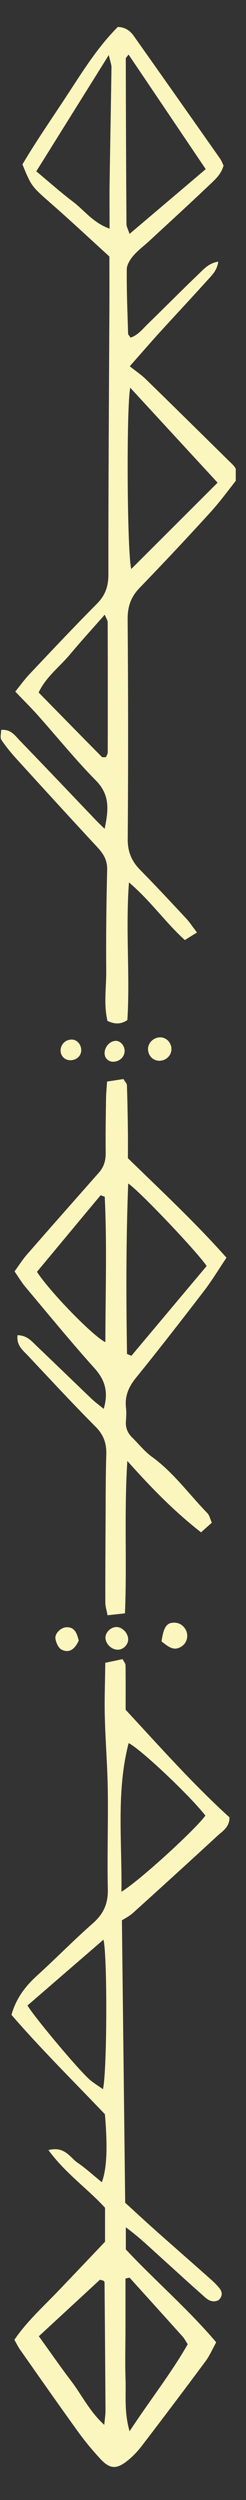 <svg xmlns="http://www.w3.org/2000/svg" xmlns:xlink="http://www.w3.org/1999/xlink" width="47" zoomAndPan="magnify" viewBox="0 0 35.25 357.75" height="477" preserveAspectRatio="xMidYMid meet" version="1.0"><rect x="0" y="0" width="35.25" height="357.75" fill="#333333" stroke="none"/><defs><clipPath id="eab9206c5b"><path d="M 0 3.605 L 33.781 3.605 L 33.781 147 L 0 147 Z M 0 3.605 " clip-rule="nonzero"/></clipPath><clipPath id="86e0f65f02"><path d="M 1 237 L 33 237 L 33 353.902 L 1 353.902 Z M 1 237 " clip-rule="nonzero"/></clipPath></defs><g clip-path="url(#eab9206c5b)"><path fill="#fbf5be" d="M 18.598 52.418 C 19.457 53.102 20.23 53.621 20.891 54.258 C 24.879 58.148 28.852 62.066 32.82 65.977 C 33.41 66.555 34.125 67.066 34.059 68.457 C 32.898 69.91 31.609 71.707 30.129 73.332 C 26.812 76.977 23.441 80.566 20.02 84.109 C 18.766 85.402 18.281 86.773 18.289 88.586 C 18.371 99.078 18.383 109.578 18.301 120.07 C 18.285 121.906 18.879 123.258 20.113 124.512 C 22.328 126.762 24.48 129.074 26.637 131.387 C 27.184 131.977 27.621 132.656 28.227 133.438 C 27.547 133.859 27.102 134.133 26.488 134.52 C 23.738 132.047 21.633 128.961 18.48 126.27 C 17.973 133.125 18.652 139.59 18.25 145.973 C 17.223 146.648 16.367 146.531 15.398 146.09 C 14.836 143.695 15.242 141.281 15.223 138.898 C 15.18 134.074 15.242 129.242 15.355 124.418 C 15.383 123.066 14.805 122.156 13.953 121.238 C 10.098 117.082 6.277 112.898 2.461 108.703 C 1.652 107.812 0.871 106.879 0.203 105.879 C -0.02 105.539 0.168 104.938 0.168 104.445 C 1.566 104.328 2.16 105.27 2.84 105.977 C 6.523 109.781 10.168 113.629 13.828 117.457 C 14.133 117.773 14.453 118.074 14.992 118.602 C 15.559 115.895 15.777 113.758 13.746 111.695 C 10.816 108.723 8.188 105.457 5.402 102.336 C 4.43 101.246 3.387 100.219 2.191 98.965 C 2.859 98.137 3.496 97.246 4.234 96.465 C 7.422 93.086 10.602 89.707 13.875 86.41 C 15.082 85.199 15.531 83.934 15.531 82.211 C 15.523 69.477 15.613 56.746 15.676 44.012 C 15.688 41.602 15.676 39.188 15.676 36.707 C 12.918 34.195 10.211 31.66 7.43 29.219 C 4.555 26.691 4.523 26.73 3.215 23.527 C 5.199 20.164 7.531 16.82 9.75 13.418 C 11.922 10.098 14.02 6.723 16.875 3.863 C 17.867 3.863 18.617 4.359 19.176 5.152 C 23.305 10.996 27.422 16.844 31.535 22.699 C 31.742 22.992 31.863 23.348 32.031 23.684 C 31.699 24.969 30.75 25.762 29.895 26.574 C 27.066 29.266 24.184 31.895 21.32 34.547 C 20.566 35.242 19.727 35.855 19.074 36.629 C 18.625 37.16 18.168 37.902 18.164 38.551 C 18.137 41.613 18.266 44.676 18.355 47.738 C 18.355 47.891 18.531 48.039 18.699 48.316 C 19.785 47.961 20.461 47.051 21.234 46.305 C 23.633 43.973 25.984 41.59 28.398 39.277 C 29.164 38.551 29.879 37.664 31.277 37.441 C 31.105 38.711 30.352 39.406 29.699 40.125 C 27.398 42.676 25.043 45.188 22.73 47.73 C 21.434 49.164 20.168 50.629 18.598 52.406 Z M 31.18 69.07 C 26.887 64.414 22.84 60.02 18.66 55.48 C 18.098 58.312 18.207 79.172 18.809 81.422 C 22.953 77.289 26.988 73.258 31.18 69.07 Z M 29.484 24.211 C 25.766 18.695 22.117 13.285 18.422 7.805 C 18.199 8.125 18.023 8.254 18.023 8.387 C 18.039 16.27 18.07 24.156 18.121 32.039 C 18.121 32.434 18.355 32.828 18.562 33.473 C 22.293 30.309 25.805 27.328 29.48 24.207 Z M 5.203 24.52 C 7.156 26.145 8.742 27.566 10.438 28.848 C 12.078 30.086 13.332 31.883 15.703 32.719 C 15.703 30.414 15.676 28.383 15.703 26.352 C 15.785 20.785 15.895 15.223 15.973 9.656 C 15.977 9.211 15.785 8.762 15.586 7.875 C 11.996 13.625 8.672 18.953 5.199 24.52 Z M 15.176 108.363 C 15.262 108.145 15.438 107.898 15.438 107.656 C 15.449 101.453 15.449 95.242 15.43 89.035 C 15.43 88.77 15.227 88.504 15.008 87.961 C 13.199 90.012 11.582 91.789 10.047 93.625 C 8.543 95.426 6.578 96.871 5.535 99.094 C 8.625 102.246 11.598 105.285 14.59 108.309 C 14.684 108.398 14.93 108.344 15.176 108.359 Z M 15.176 108.363 " fill-opacity="1" fill-rule="nonzero"/></g><g clip-path="url(#86e0f65f02)"><path fill="#fbf5be" d="M 15.051 320.777 L 15.051 315.926 C 12.535 313.18 9.383 311.008 6.938 307.672 C 9.301 307.086 10.008 308.727 11.117 309.484 C 12.324 310.309 13.41 311.312 14.59 312.273 C 15.312 310.332 15.438 307.332 15.035 302.543 C 10.527 297.812 5.852 293.195 1.641 288.32 C 2.34 285.879 3.68 284.18 5.363 282.656 C 8.043 280.219 10.582 277.617 13.301 275.227 C 14.828 273.887 15.492 272.426 15.449 270.379 C 15.348 265.645 15.512 260.895 15.445 256.156 C 15.395 252.637 15.102 249.117 15.016 245.598 C 14.953 243.105 15.059 240.605 15.086 237.945 C 16.023 237.746 16.797 237.582 17.57 237.418 C 17.762 237.812 17.988 238.051 17.988 238.293 C 18.016 240.426 18.004 242.559 18.004 244.668 C 22.953 250.008 27.684 255.34 32.883 260.062 C 32.891 261.453 31.926 262 31.199 262.664 C 27.168 266.379 23.117 270.074 19.043 273.746 C 18.488 274.242 17.793 274.582 17.469 274.797 C 17.625 288.602 17.785 301.785 17.938 315.211 C 19.273 316.426 20.691 317.746 22.137 319.035 C 24.777 321.387 27.438 323.711 30.078 326.055 C 30.566 326.484 31.039 326.938 31.445 327.441 C 31.914 328.027 31.883 328.633 31.305 329.16 C 30.195 329.652 29.535 328.871 28.859 328.277 C 26.84 326.492 24.859 324.664 22.859 322.859 C 21.367 321.512 19.918 320.117 18.031 318.723 L 18.031 321.891 C 22.227 326.375 26.895 330.363 30.98 335.18 C 30.422 336.188 30.027 337.121 29.438 337.91 C 26.445 341.941 23.422 345.949 20.371 349.934 C 19.758 350.738 19.047 351.504 18.254 352.133 C 16.68 353.383 15.734 353.32 14.391 351.871 C 13.262 350.648 12.184 349.359 11.211 348.012 C 8.387 344.098 5.621 340.141 2.852 336.195 C 2.59 335.824 2.395 335.41 2.062 334.824 C 3.832 332.207 6.18 330.098 8.344 327.836 C 10.527 325.555 12.699 323.262 15.062 320.777 Z M 17.402 270.703 C 19.984 269.156 28.109 261.688 29.43 259.805 C 27.254 256.992 20.168 250.293 18.434 249.434 C 16.645 256.332 17.492 263.316 17.402 270.707 Z M 14.75 298.957 C 15.34 296.668 15.406 279.922 14.828 277.562 C 11.129 280.762 7.52 283.879 3.941 286.977 C 4.691 288.344 10.824 295.711 12.723 297.477 C 13.312 298.023 14.027 298.438 14.754 298.961 Z M 18.566 325.93 C 18.371 325.969 18.172 326.012 17.98 326.051 C 17.98 328.43 17.98 330.805 17.98 333.184 C 17.98 335.586 17.906 337.996 17.988 340.402 C 18.07 342.734 17.77 345.113 18.566 347.914 C 21.484 343.457 24.508 339.648 26.902 335.453 C 26.578 334.965 26.41 334.625 26.168 334.359 C 23.641 331.539 21.105 328.738 18.57 325.93 Z M 5.562 334.309 C 7.18 336.551 8.641 338.672 10.203 340.723 C 11.723 342.719 12.816 345.059 14.941 346.996 C 15.027 346.074 15.117 345.535 15.117 344.992 C 15.082 338.867 15.031 332.742 14.98 326.625 C 14.98 326.547 14.926 326.445 14.863 326.395 C 14.797 326.336 14.688 326.332 14.324 326.219 C 11.527 328.809 8.621 331.488 5.566 334.312 Z M 5.562 334.309 " fill-opacity="1" fill-rule="nonzero"/></g><path fill="#fbf5be" d="M 2.523 191.062 C 3.887 191.094 4.543 191.934 5.254 192.613 C 7.879 195.109 10.473 197.637 13.094 200.141 C 13.605 200.629 14.184 201.051 14.863 201.609 C 15.555 199.23 15.082 197.512 13.559 195.812 C 10.152 192.012 6.91 188.055 3.629 184.145 C 3.102 183.516 2.68 182.797 2.082 181.93 C 2.711 181.078 3.242 180.23 3.887 179.492 C 7.305 175.57 10.75 171.68 14.188 167.781 C 14.898 166.973 15.16 166.051 15.145 164.965 C 15.109 162.367 15.16 159.766 15.195 157.168 C 15.207 156.438 15.281 155.711 15.34 154.77 C 16.188 154.641 16.949 154.523 17.688 154.41 C 17.934 154.82 18.18 155.051 18.188 155.281 C 18.262 157.504 18.301 159.73 18.328 161.957 C 18.344 163.25 18.328 164.539 18.328 165.738 C 23.176 170.461 27.984 174.941 32.453 179.973 C 31.332 181.641 30.387 183.227 29.27 184.684 C 26.047 188.883 22.805 193.062 19.473 197.176 C 18.402 198.496 17.855 199.832 18.059 201.512 C 18.137 202.148 18.082 202.809 18.039 203.461 C 17.988 204.359 18.305 205.086 18.941 205.707 C 19.867 206.617 20.684 207.676 21.723 208.43 C 24.855 210.688 27.074 213.824 29.727 216.543 C 30.023 216.844 30.109 217.355 30.352 217.895 C 29.863 218.328 29.418 218.73 28.805 219.273 C 25.012 216.309 21.738 212.98 18.246 209.059 C 17.77 216.629 18.207 223.641 17.906 230.867 C 17.051 230.961 16.285 231.043 15.41 231.141 C 15.273 230.402 15.094 229.871 15.094 229.34 C 15.082 225.348 15.109 221.355 15.129 217.367 C 15.148 214.301 15.133 211.238 15.23 208.172 C 15.281 206.59 14.883 205.363 13.723 204.191 C 10.383 200.836 7.168 197.352 3.918 193.902 C 3.242 193.188 2.363 192.547 2.508 191.07 Z M 18.199 193.754 C 18.41 193.84 18.617 193.922 18.828 194.012 C 22.434 189.711 26.043 185.414 29.613 181.164 C 28.266 179.152 19.914 170.348 18.371 169.359 C 18.051 177.582 18.074 185.664 18.199 193.754 Z M 15.008 171.25 C 14.812 171.176 14.613 171.105 14.418 171.035 C 11.359 174.707 8.297 178.387 5.297 181.996 C 7.113 184.82 13.344 191.23 15.098 192.062 C 15.109 185.066 15.34 178.156 15.008 171.25 Z M 15.008 171.25 " fill-opacity="1" fill-rule="nonzero"/><path fill="#fbf5be" d="M 23.145 234.883 C 23.434 232.895 23.855 232.246 24.836 232.203 C 25.645 232.168 26.258 232.547 26.637 233.262 C 27.023 234.004 26.82 234.996 26.141 235.512 C 24.957 236.41 24.109 235.625 23.145 234.883 Z M 23.145 234.883 " fill-opacity="1" fill-rule="nonzero"/><path fill="#fbf5be" d="M 22.82 151.797 C 21.938 151.781 21.262 151.109 21.211 150.203 C 21.16 149.27 21.98 148.445 22.961 148.441 C 23.805 148.441 24.527 149.156 24.566 150.035 C 24.609 151.004 23.805 151.805 22.824 151.789 Z M 22.82 151.797 " fill-opacity="1" fill-rule="nonzero"/><path fill="#fbf5be" d="M 11.285 234.758 C 10.734 235.949 9.977 236.617 8.84 236.07 C 8.387 235.852 8.043 235.082 7.945 234.516 C 7.816 233.773 8.703 232.898 9.496 232.859 C 10.691 232.797 11.004 233.684 11.285 234.758 Z M 11.285 234.758 " fill-opacity="1" fill-rule="nonzero"/><path fill="#fbf5be" d="M 18.367 234.57 C 18.383 235.289 17.75 235.988 17.023 236.062 C 16.117 236.148 15.215 235.391 15.117 234.469 C 15.035 233.688 15.773 232.879 16.613 232.828 C 17.469 232.77 18.348 233.652 18.367 234.578 Z M 18.367 234.57 " fill-opacity="1" fill-rule="nonzero"/><path fill="#fbf5be" d="M 11.641 150.277 C 11.641 151.133 10.898 151.777 9.98 151.715 C 9.199 151.664 8.633 151.02 8.684 150.242 C 8.738 149.367 9.465 148.715 10.34 148.762 C 11.062 148.797 11.633 149.473 11.641 150.277 Z M 11.641 150.277 " fill-opacity="1" fill-rule="nonzero"/><path fill="#fbf5be" d="M 17.859 150.367 C 17.859 151.207 17.199 151.871 16.305 151.93 C 15.52 151.98 14.918 151.367 14.992 150.578 C 15.066 149.723 15.738 149.012 16.531 148.945 C 17.199 148.891 17.859 149.602 17.859 150.367 Z M 17.859 150.367 " fill-opacity="1" fill-rule="nonzero"/></svg>